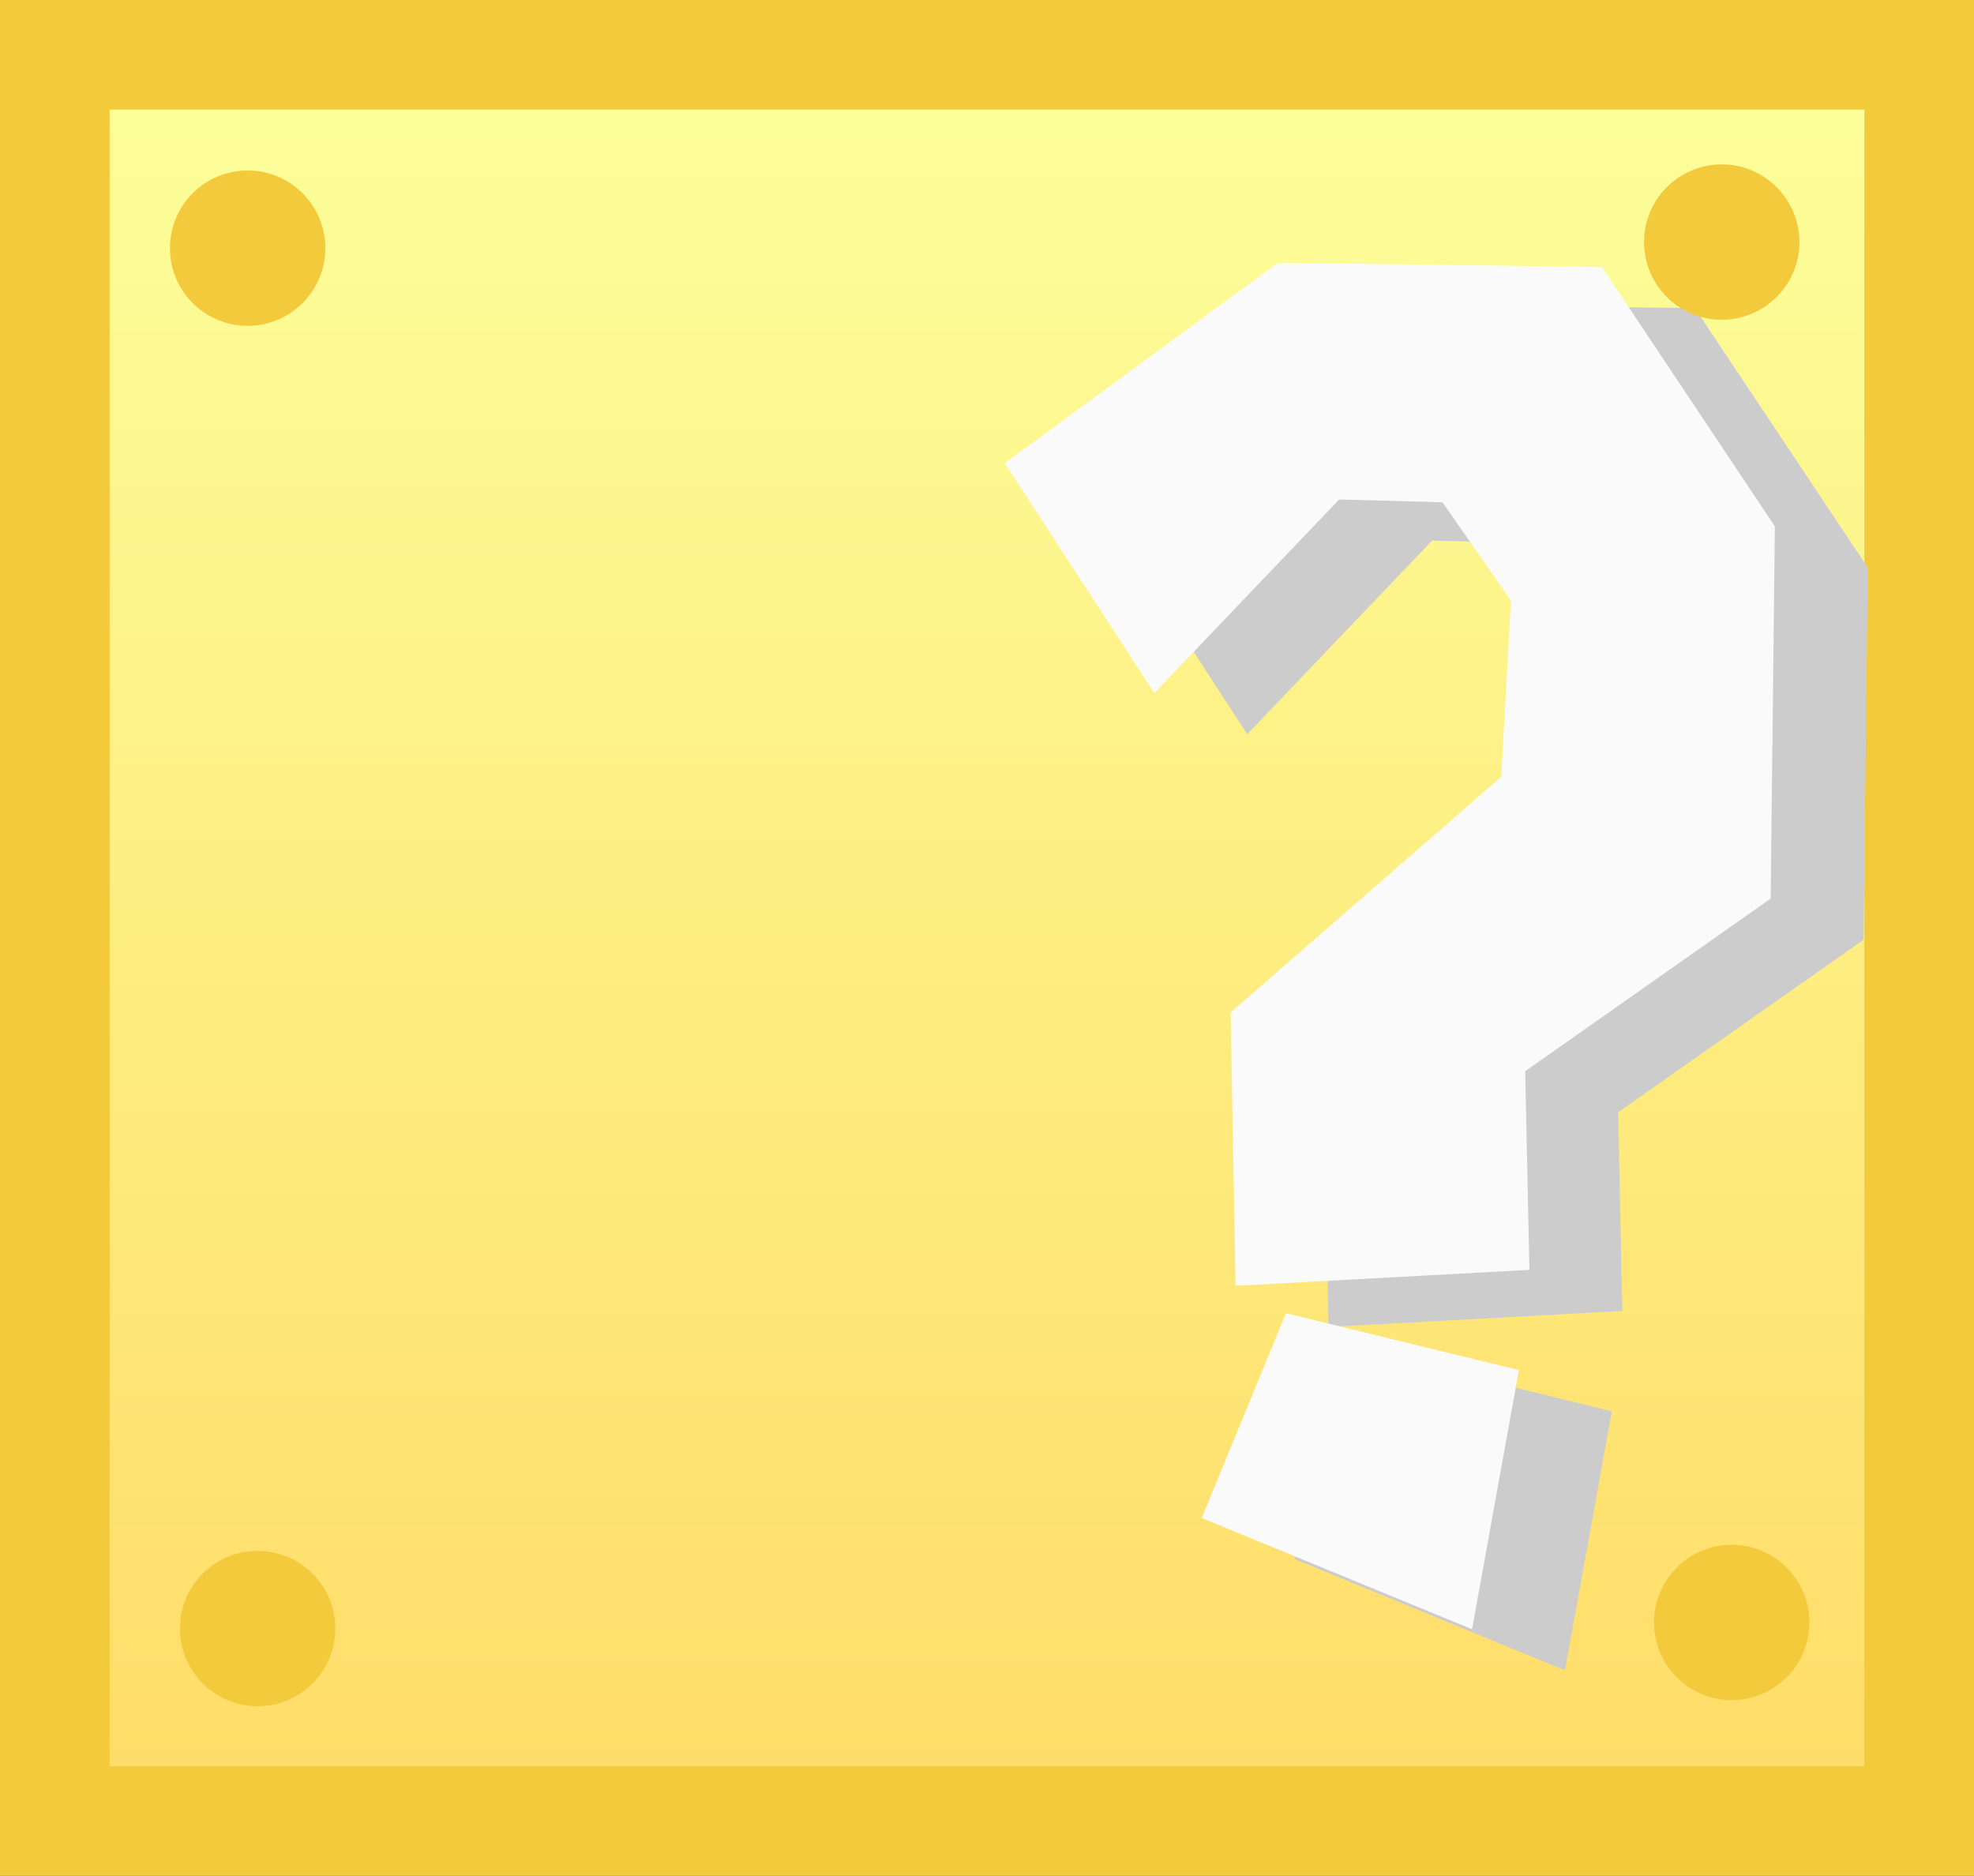 <svg version="1.1" xmlns="http://www.w3.org/2000/svg" xmlns:xlink="http://www.w3.org/1999/xlink" width="36.008" height="34.221" viewBox="0,0,36.008,34.221"><rect x="0" y="0" width="36.008" height="34.221" fill="#333333" stroke="none"/><defs><linearGradient x1="240" y1="163.89" x2="240" y2="196.11" gradientUnits="userSpaceOnUse" id="color-1"><stop offset="0" stop-color="#fcff9b"/><stop offset="1" stop-color="#ffdc68"/></linearGradient></defs><g transform="translate(-221.996,-162.89)"><g data-paper-data="{&quot;isPaintingLayer&quot;:true}" fill-rule="nonzero" stroke-linejoin="miter" stroke-miterlimit="10" stroke-dasharray="" stroke-dashoffset="0" style="mix-blend-mode: normal"><path d="M222.996,196.11v-32.221h34.008v32.221z" fill="url(#color-1)" stroke="#f4ca3d" stroke-width="2" stroke-linecap="butt"/><g fill="#cccccc" stroke="#cccccc" stroke-width="1.5"><path d="M251.806,178.167l0.21,-3.789l-1.614,-2.315l-2.596,-0.07l-2.947,3.087l-1.824,-2.807l4.21,-3.087l5.262,0.07l2.807,4.21l-0.07,6.174l-4.49,3.157l0.07,3.298l-3.859,0.21l-0.07,-3.859z" data-paper-data="{&quot;origPos&quot;:null}" stroke-linecap="round"/><path d="M250.534,189.195l-0.564,3.119l-3.38,-1.391l1.006,-2.446z" data-paper-data="{&quot;origPos&quot;:null,&quot;origRot&quot;:0}" stroke-linecap="butt"/></g><g data-paper-data="{&quot;origPos&quot;:null}" fill="#fafafa" stroke="#fafafa" stroke-width="1.5"><path d="M250.111,177.417l0.21,-3.789l-1.614,-2.315l-2.596,-0.07l-2.947,3.087l-1.824,-2.807l4.21,-3.087l5.262,0.07l2.807,4.21l-0.07,6.174l-4.49,3.157l0.07,3.298l-3.859,0.21l-0.07,-3.859z" data-paper-data="{&quot;origPos&quot;:null}" stroke-linecap="round"/><path d="M248.839,188.445l-0.564,3.119l-3.38,-1.391l1.006,-2.446z" data-paper-data="{&quot;origPos&quot;:null,&quot;origRot&quot;:0}" stroke-linecap="butt"/></g><path d="M225.096,167.417c0,-0.782 0.634,-1.417 1.417,-1.417c0.782,0 1.417,0.634 1.417,1.417c0,0.782 -0.634,1.417 -1.417,1.417c-0.782,0 -1.417,-0.634 -1.417,-1.417z" fill="#f4ca3d" stroke="none" stroke-width="0" stroke-linecap="butt"/><path d="M225.278,192.598c0,-0.782 0.634,-1.417 1.417,-1.417c0.782,0 1.417,0.634 1.417,1.417c0,0.782 -0.634,1.417 -1.417,1.417c-0.782,0 -1.417,-0.634 -1.417,-1.417z" fill="#f4ca3d" stroke="none" stroke-width="0" stroke-linecap="butt"/><path d="M251.985,167.306c0,-0.782 0.634,-1.417 1.417,-1.417c0.782,0 1.417,0.634 1.417,1.417c0,0.782 -0.634,1.417 -1.417,1.417c-0.782,0 -1.417,-0.634 -1.417,-1.417z" fill="#f4ca3d" stroke="none" stroke-width="0" stroke-linecap="butt"/><path d="M252.167,192.487c0,-0.782 0.634,-1.417 1.417,-1.417c0.782,0 1.417,0.634 1.417,1.417c0,0.782 -0.634,1.417 -1.417,1.417c-0.782,0 -1.417,-0.634 -1.417,-1.417z" fill="#f4ca3d" stroke="none" stroke-width="0" stroke-linecap="butt"/></g></g></svg>